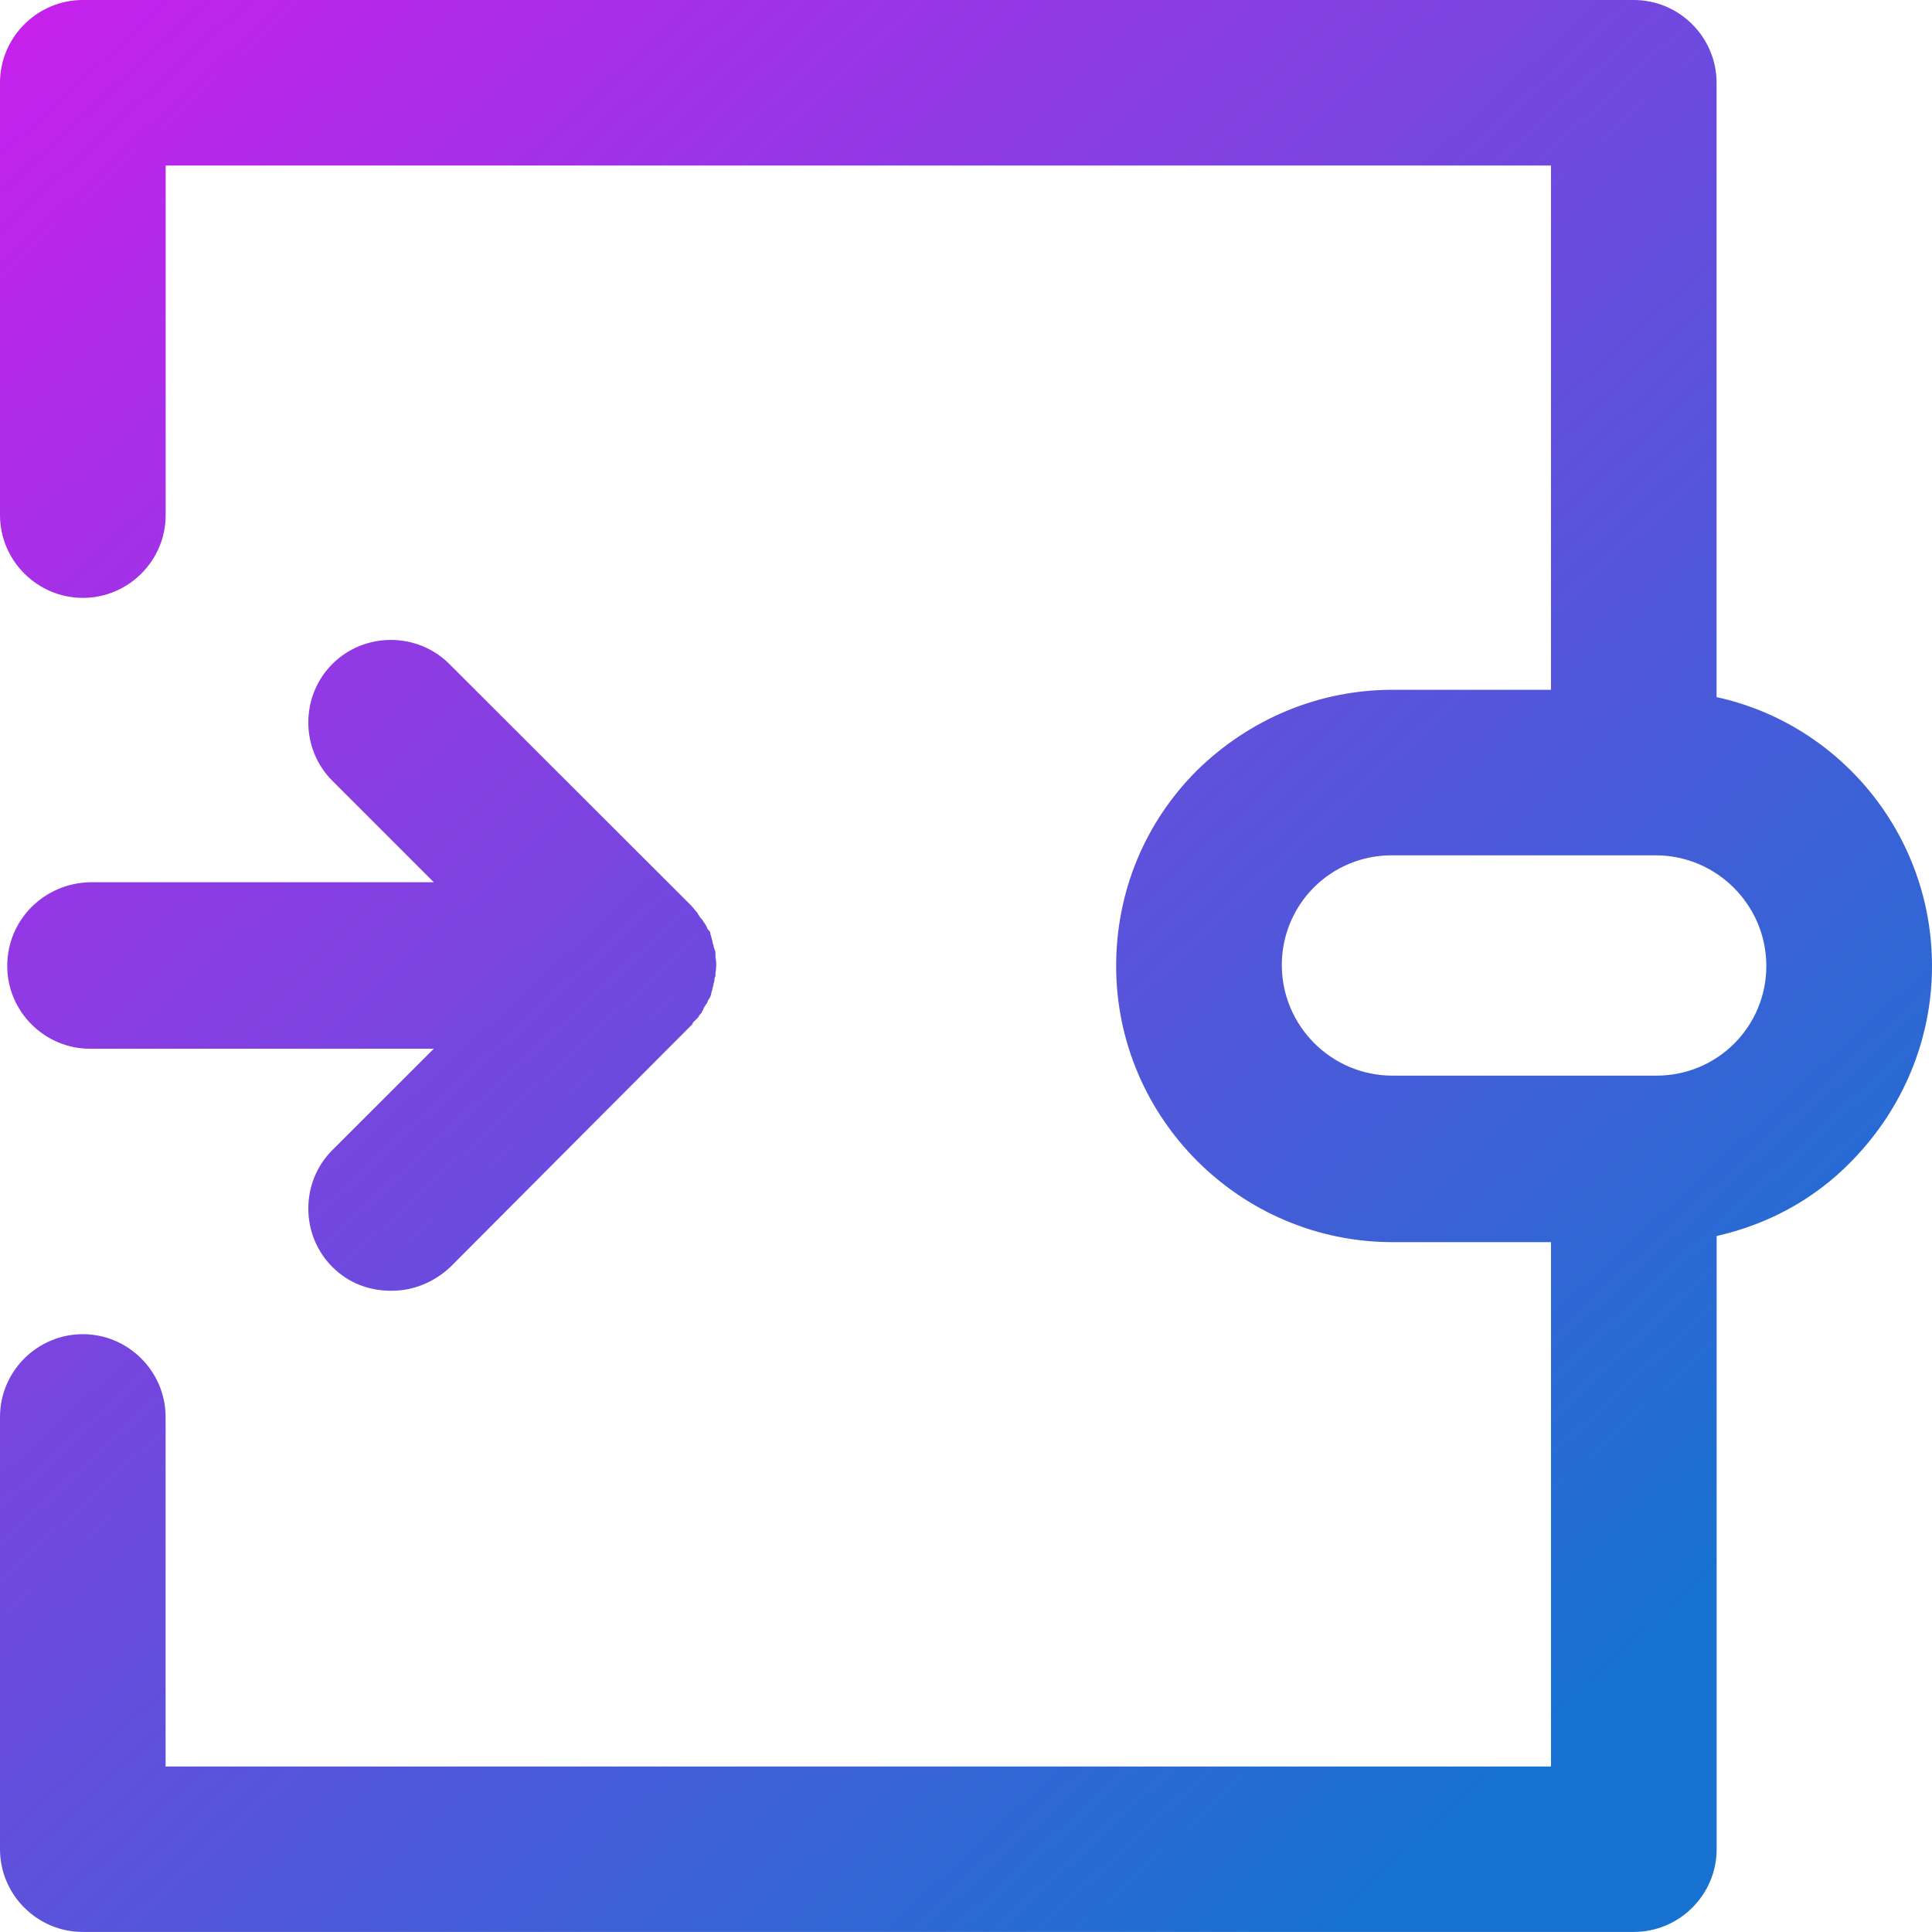 <svg xmlns="http://www.w3.org/2000/svg" width="28" height="28" viewBox="0 0 28 28">
    <defs>
        <linearGradient id="bhbg0qoe5a" x1="0%" x2="81.467%" y1="0%" y2="88.27%">
            <stop offset="0%" stop-color="#C91FEC"/>
            <stop offset="100%" stop-color="#1772D1"/>
        </linearGradient>
    </defs>
    <g fill="none" fill-rule="evenodd">
        <g fill="url(#bhbg0qoe5a)" transform="translate(-215 -190)">
            <g>
                <g>
                    <path d="M23.678 0c.66 0 1.2.54 1.2 1.2v8.903C26.666 10.493 28 12.096 28 14c0 1.064-.42 2.069-1.17 2.833-.54.555-1.216.914-1.951 1.08V26.8c0 .66-.54 1.199-1.2 1.199H1.2C.54 28 0 27.46 0 26.8v-6.265c0-.66.54-1.199 1.2-1.199.66 0 1.2.54 1.2 1.2v5.066h20.078v-7.6h-2.296c-2.206 0-4.006-1.799-4.006-4.002 0-1.08.42-2.084 1.17-2.833.765-.75 1.77-1.17 2.836-1.17h2.296V2.399H2.401v5.067c0 .66-.54 1.199-1.2 1.199-.66 0-1.201-.54-1.201-1.2V1.2C0 .54.54 0 1.2 0zM4.817 9.623c.465-.465 1.23-.465 1.695 0l3.512 3.508c.03.03.045.06.075.09.015.015.015.03.03.045.015.03.03.044.045.06.015.014.015.03.03.044.015.015.015.03.03.045.015.03.015.045.03.06s.03.03.03.045c0 .03.015.045.015.06s.015.045.015.06c0 .03.015.045.015.06s.015.045.015.06c.015.015.015.045.015.06v.045c.015.075.015.165 0 .24v.045c-.015.015-.015.045-.015.06s-.015.045-.015.06c0 .03-.015.045-.015.06 0 .03-.015.045-.015.06 0 .03-.015.045-.015.06-.015.015-.015.03-.03.045-.015.03-.015.045-.03.06s-.015.03-.03.045c-.015.03-.015.045-.03.06 0 .015-.015.03-.03.044-.015.015-.015.03-.03.045l-.075.075v.015l-3.512 3.523c-.24.225-.54.345-.855.345-.315 0-.615-.105-.855-.345-.465-.465-.465-1.23 0-1.694l1.47-1.469H1.305c-.66 0-1.2-.54-1.2-1.199 0-.675.54-1.2 1.2-1.214h4.982l-1.47-1.47c-.465-.464-.465-1.228 0-1.693zm19.177 2.773h-3.827c-.42 0-.825.165-1.125.465-.3.3-.465.704-.465 1.124 0 .884.72 1.604 1.605 1.604h3.827c.42 0 .825-.165 1.125-.465.3-.3.465-.704.465-1.124 0-.884-.72-1.604-1.605-1.604z" transform="translate(14 178) translate(201 12)"/>
                </g>
            </g>
        </g>
    </g>
</svg>
